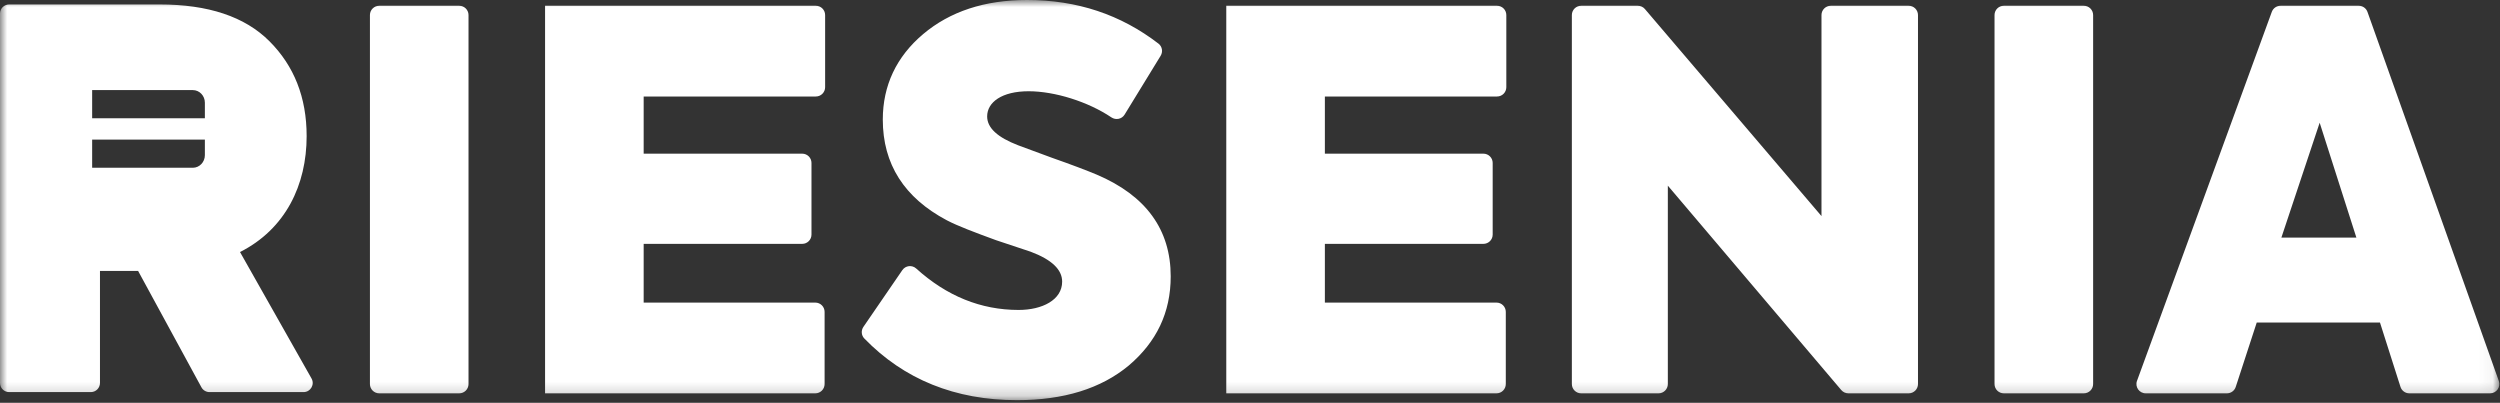 <?xml version="1.0" encoding="UTF-8"?>
<svg width="180px" height="29px" viewBox="0 0 180 29" version="1.1" xmlns="http://www.w3.org/2000/svg" xmlns:xlink="http://www.w3.org/1999/xlink">
    <rect x="0" y="0" width="180" height="29" fill="#333333" stroke="none"/>
    <!-- Generator: Sketch 53.2 (72643) - https://sketchapp.com -->
    <title>Group 3</title>
    <desc>Created with Sketch.</desc>
    <defs>
        <polygon id="path-1" points="0 8.69565217e-05 179.953 8.69565217e-05 179.953 28.81 0 28.81"></polygon>
    </defs>
    <g id="Page-1" stroke="none" stroke-width="1" fill="none" fill-rule="evenodd">
        <g id="Desktop-HD" transform="translate(-232, -31)">
            <g id="Group-3" transform="translate(232, 31)">
                <mask id="mask-2" fill="white">
                    <use xlink:href="#path-1"></use>
                </mask>
                <g id="Clip-2"></g>
                <path d="M14.751,7.394 C14.751,6.893 14.361,6.486 13.881,6.486 L6.635,6.486 L6.635,8.515 L14.751,8.515 L14.751,7.394 Z M14.751,10.05 L6.635,10.05 L6.635,12.079 L13.881,12.079 C14.361,12.079 14.751,11.673 14.751,11.171 L14.751,10.05 Z M22.429,27.249 C22.677,27.688 22.36,28.231 21.857,28.231 L15.082,28.231 C14.841,28.231 14.62,28.099 14.504,27.888 L9.944,19.507 L7.198,19.507 L7.198,27.573 C7.198,27.936 6.904,28.231 6.54,28.231 L0.658,28.231 C0.294,28.231 -0,27.936 -0,27.573 L-0,0.978 C-0,0.615 0.294,0.321 0.658,0.321 L11.503,0.321 C14.978,0.321 17.622,1.19 19.397,2.966 C21.171,4.74 22.078,7.006 22.078,9.8 C22.078,13.313 20.567,16.485 17.281,18.147 L22.429,27.249 Z M169.659,17.105 L167.016,8.836 L164.26,17.105 L169.659,17.105 Z M179.284,28.32 L173.47,28.32 C173.18,28.32 172.922,28.131 172.834,27.854 L171.358,23.222 L162.485,23.222 L160.973,27.858 C160.884,28.133 160.627,28.32 160.338,28.32 L154.491,28.32 C154.027,28.32 153.704,27.858 153.864,27.422 L163.57,0.854 C163.667,0.591 163.917,0.415 164.198,0.415 L169.829,0.415 C170.112,0.415 170.364,0.593 170.459,0.86 L179.914,27.427 C180.069,27.862 179.746,28.32 179.284,28.32 L179.284,28.32 Z M150.036,0.415 L144.274,0.415 C143.905,0.415 143.606,0.715 143.606,1.084 L143.606,27.651 C143.606,28.02 143.905,28.32 144.274,28.32 L150.036,28.32 C150.405,28.32 150.705,28.02 150.705,27.651 L150.705,1.084 C150.705,0.715 150.405,0.415 150.036,0.415 L150.036,0.415 Z M137.426,0.415 L131.815,0.415 C131.446,0.415 131.147,0.715 131.147,1.084 L131.147,15.557 L118.433,0.65 C118.307,0.501 118.12,0.415 117.925,0.415 L113.842,0.415 C113.473,0.415 113.174,0.715 113.174,1.084 L113.174,27.651 C113.174,28.02 113.473,28.32 113.842,28.32 L119.416,28.32 C119.784,28.32 120.084,28.02 120.084,27.651 L120.084,13.367 L132.571,28.084 C132.698,28.233 132.884,28.32 133.08,28.32 L137.426,28.32 C137.796,28.32 138.095,28.02 138.095,27.651 L138.095,1.084 C138.095,0.715 137.796,0.415 137.426,0.415 L137.426,0.415 Z M107.787,0.415 L88.292,0.415 L88.292,28.32 L107.749,28.32 C108.118,28.32 108.417,28.02 108.417,27.651 L108.417,22.455 C108.417,22.086 108.118,21.787 107.749,21.787 L95.391,21.787 L95.391,17.558 L106.805,17.558 C107.174,17.558 107.473,17.259 107.473,16.89 L107.473,11.732 C107.473,11.363 107.174,11.064 106.805,11.064 L95.391,11.064 L95.391,6.948 L107.787,6.948 C108.156,6.948 108.455,6.648 108.455,6.279 L108.455,1.084 C108.455,0.715 108.156,0.415 107.787,0.415 L107.787,0.415 Z M78.967,12.574 C78.249,12.272 77.154,11.856 75.757,11.366 L73.303,10.459 C71.83,9.893 71.075,9.213 71.075,8.383 C71.075,7.363 72.132,6.57 74.058,6.57 C75.945,6.57 78.343,7.322 80.018,8.45 C80.338,8.665 80.77,8.581 80.971,8.252 L83.567,4.015 C83.743,3.728 83.681,3.349 83.413,3.143 C80.688,1.048 77.553,8.69565217e-05 73.945,8.69565217e-05 C70.886,8.69565217e-05 68.394,0.831 66.468,2.454 C64.543,4.078 63.561,6.155 63.561,8.609 C63.561,11.819 65.109,14.235 68.168,15.859 C68.96,16.274 70.169,16.727 71.717,17.294 L74.209,18.124 C75.719,18.691 76.475,19.408 76.475,20.277 C76.475,21.598 75.04,22.316 73.34,22.316 C70.626,22.316 68.167,21.321 65.966,19.332 C65.666,19.061 65.197,19.116 64.969,19.448 L62.166,23.534 C61.988,23.793 62.011,24.144 62.229,24.369 C65.088,27.319 68.776,28.811 73.227,28.811 C76.588,28.811 79.269,27.98 81.27,26.318 C83.271,24.619 84.291,22.504 84.291,19.899 C84.291,16.538 82.516,14.084 78.967,12.574 L78.967,12.574 Z M58.741,0.415 L39.245,0.415 L39.245,28.32 L58.703,28.32 C59.072,28.32 59.371,28.02 59.371,27.651 L59.371,22.455 C59.371,22.086 59.072,21.787 58.703,21.787 L46.344,21.787 L46.344,17.558 L57.759,17.558 C58.128,17.558 58.427,17.259 58.427,16.89 L58.427,11.732 C58.427,11.363 58.128,11.064 57.759,11.064 L46.344,11.064 L46.344,6.948 L58.741,6.948 C59.11,6.948 59.409,6.648 59.409,6.279 L59.409,1.084 C59.409,0.715 59.11,0.415 58.741,0.415 L58.741,0.415 Z M33.733,1.084 L33.733,27.651 C33.733,28.02 33.434,28.32 33.065,28.32 L27.303,28.32 C26.934,28.32 26.635,28.02 26.635,27.651 L26.635,1.084 C26.635,0.715 26.934,0.415 27.303,0.415 L33.065,0.415 C33.434,0.415 33.733,0.715 33.733,1.084 L33.733,1.084 Z" id="Fill-1" fill="#FFFFFF" mask="url(#mask-2)"></path>
            </g>
        </g>
    </g>
</svg>